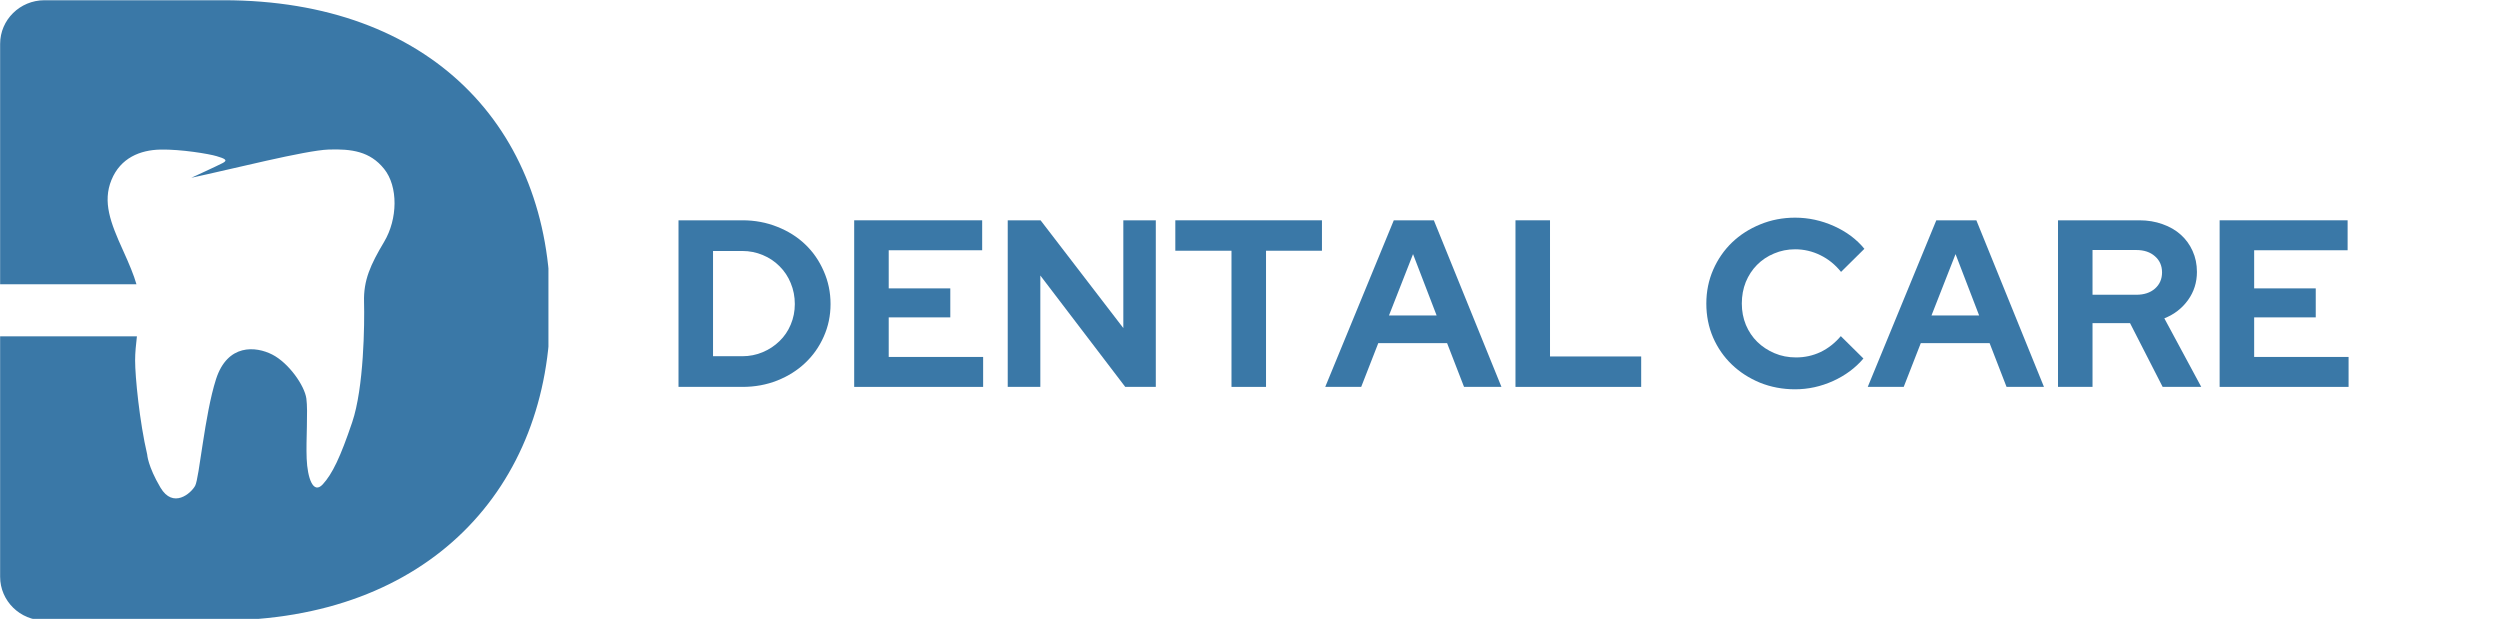 <svg xmlns="http://www.w3.org/2000/svg" xmlns:xlink="http://www.w3.org/1999/xlink" width="433" zoomAndPan="magnify" viewBox="0 0 324.75 81" height="108" preserveAspectRatio="xMidYMid meet" version="1.0"><defs><g/><clipPath id="fa3eb906bc"><path d="M 0 0.031 L 71.242 0.031 L 71.242 80.387 L 0 80.387 Z M 0 0.031 " clip-rule="nonzero"/></clipPath></defs><g clip-path="url(#fa3eb906bc)"><path fill="#3a78a7" d="M 29.035 0.031 L 5.777 0.031 C 2.594 0.031 0.016 2.57 0.016 5.703 L 0.016 36.93 L 17.727 36.93 C 17.379 35.715 16.805 34.34 15.961 32.48 C 14.355 28.941 13.309 26.23 14.48 23.371 C 15.656 20.508 18.203 19.48 20.852 19.43 C 23.504 19.379 27.145 19.984 28.141 20.285 C 29.133 20.586 29.668 20.785 28.957 21.164 C 28.242 21.539 24.852 23.094 24.852 23.094 C 30.129 21.965 39.707 19.523 42.688 19.426 C 45.672 19.328 48.066 19.656 49.898 21.941 C 51.734 24.223 51.672 28.441 49.898 31.414 C 48.129 34.387 47.211 36.387 47.289 39.227 C 47.363 42.066 47.277 50.348 45.746 54.863 C 44.219 59.379 43.172 61.562 41.926 62.918 C 40.676 64.273 39.938 62.066 39.836 59.582 C 39.734 57.098 40.027 53.469 39.797 51.777 C 39.566 50.082 37.504 47.148 35.363 46.055 C 33.223 44.965 29.555 44.625 28.062 49.254 C 26.574 53.887 25.887 62.129 25.348 63.105 C 24.816 64.086 22.484 66.117 20.84 63.332 C 19.195 60.547 19.121 59.043 19.121 59.043 C 18.125 54.789 17.551 48.953 17.551 46.809 C 17.551 45.805 17.664 44.754 17.785 43.691 L 0.016 43.691 L 0.016 74.918 C 0.016 78.055 2.594 80.594 5.777 80.594 L 28.605 80.594 C 55.691 80.594 71.492 63.328 71.492 40.082 L 71.492 39.852 C 71.492 16.602 55.906 0.031 29.035 0.031 " fill-opacity="1" fill-rule="nonzero"/></g><g fill="#3a78a7" fill-opacity="1"><g transform="translate(86.185, 50.258)"><g><path d="M 1.953 0 L 1.953 -21.641 L 10.266 -21.641 C 11.867 -21.641 13.375 -21.359 14.781 -20.797 C 16.188 -20.242 17.395 -19.484 18.406 -18.516 C 19.426 -17.547 20.227 -16.391 20.812 -15.047 C 21.406 -13.711 21.703 -12.285 21.703 -10.766 C 21.703 -9.254 21.406 -7.836 20.812 -6.516 C 20.227 -5.203 19.426 -4.066 18.406 -3.109 C 17.395 -2.148 16.188 -1.391 14.781 -0.828 C 13.375 -0.273 11.867 0 10.266 0 Z M 10.234 -17.656 L 6.438 -17.656 L 6.438 -3.984 L 10.234 -3.984 C 11.18 -3.984 12.07 -4.16 12.906 -4.516 C 13.738 -4.867 14.461 -5.348 15.078 -5.953 C 15.703 -6.555 16.188 -7.27 16.531 -8.094 C 16.883 -8.926 17.062 -9.816 17.062 -10.766 C 17.062 -11.734 16.883 -12.641 16.531 -13.484 C 16.188 -14.328 15.703 -15.055 15.078 -15.672 C 14.461 -16.297 13.738 -16.781 12.906 -17.125 C 12.07 -17.477 11.18 -17.656 10.234 -17.656 Z M 10.234 -17.656 "/></g></g></g><g fill="#3a78a7" fill-opacity="1"><g transform="translate(109.006, 50.258)"><g><path d="M 1.953 0 L 1.953 -21.641 L 18.578 -21.641 L 18.578 -17.75 L 6.438 -17.75 L 6.438 -12.797 L 14.438 -12.797 L 14.438 -9.031 L 6.438 -9.031 L 6.438 -3.891 L 18.703 -3.891 L 18.703 0 Z M 1.953 0 "/></g></g></g><g fill="#3a78a7" fill-opacity="1"><g transform="translate(128.951, 50.258)"><g><path d="M 1.953 -21.641 L 6.219 -21.641 L 16.969 -7.641 L 16.969 -21.641 L 21.188 -21.641 L 21.188 0 L 17.219 0 L 6.188 -14.469 L 6.188 0 L 1.953 0 Z M 1.953 -21.641 "/></g></g></g><g fill="#3a78a7" fill-opacity="1"><g transform="translate(152.112, 50.258)"><g><path d="M 0.562 -17.688 L 0.562 -21.641 L 19.609 -21.641 L 19.609 -17.688 L 12.344 -17.688 L 12.344 0 L 7.859 0 L 7.859 -17.688 Z M 0.562 -17.688 "/></g></g></g><g fill="#3a78a7" fill-opacity="1"><g transform="translate(172.273, 50.258)"><g><path d="M -0.125 0 L 8.781 -21.641 L 13.984 -21.641 L 22.766 0 L 17.906 0 L 15.703 -5.688 L 6.766 -5.688 L 4.547 0 Z M 8.156 -9.281 L 14.344 -9.281 L 11.281 -17.25 Z M 8.156 -9.281 "/></g></g></g><g fill="#3a78a7" fill-opacity="1"><g transform="translate(194.908, 50.258)"><g><path d="M 1.953 0 L 1.953 -21.641 L 6.438 -21.641 L 6.438 -3.953 L 18.281 -3.953 L 18.281 0 Z M 1.953 0 "/></g></g></g><g fill="#3a78a7" fill-opacity="1"><g transform="translate(214.328, 50.258)"><g/></g></g><g fill="#3a78a7" fill-opacity="1"><g transform="translate(220.543, 50.258)"><g><path d="M 12.766 -3.828 C 13.898 -3.828 14.961 -4.062 15.953 -4.531 C 16.941 -5.008 17.816 -5.695 18.578 -6.594 L 21.516 -3.688 C 20.484 -2.469 19.172 -1.492 17.578 -0.766 C 15.984 -0.047 14.336 0.312 12.641 0.312 C 11.016 0.312 9.492 0.023 8.078 -0.547 C 6.672 -1.129 5.453 -1.914 4.422 -2.906 C 3.391 -3.895 2.578 -5.066 1.984 -6.422 C 1.398 -7.785 1.109 -9.254 1.109 -10.828 C 1.109 -12.391 1.406 -13.852 2 -15.219 C 2.602 -16.594 3.422 -17.773 4.453 -18.766 C 5.484 -19.754 6.703 -20.535 8.109 -21.109 C 9.523 -21.691 11.035 -21.984 12.641 -21.984 C 14.379 -21.984 16.062 -21.617 17.688 -20.891 C 19.312 -20.16 20.629 -19.176 21.641 -17.938 L 18.609 -14.938 C 17.848 -15.883 16.953 -16.609 15.922 -17.109 C 14.891 -17.617 13.797 -17.875 12.641 -17.875 C 11.672 -17.875 10.758 -17.691 9.906 -17.328 C 9.051 -16.973 8.312 -16.477 7.688 -15.844 C 7.07 -15.219 6.586 -14.477 6.234 -13.625 C 5.891 -12.77 5.719 -11.836 5.719 -10.828 C 5.719 -9.836 5.895 -8.91 6.25 -8.047 C 6.613 -7.191 7.109 -6.457 7.734 -5.844 C 8.367 -5.227 9.113 -4.738 9.969 -4.375 C 10.82 -4.008 11.754 -3.828 12.766 -3.828 Z M 12.766 -3.828 "/></g></g></g><g fill="#3a78a7" fill-opacity="1"><g transform="translate(242.745, 50.258)"><g><path d="M -0.125 0 L 8.781 -21.641 L 13.984 -21.641 L 22.766 0 L 17.906 0 L 15.703 -5.688 L 6.766 -5.688 L 4.547 0 Z M 8.156 -9.281 L 14.344 -9.281 L 11.281 -17.25 Z M 8.156 -9.281 "/></g></g></g><g fill="#3a78a7" fill-opacity="1"><g transform="translate(265.381, 50.258)"><g><path d="M 1.953 0 L 1.953 -21.641 L 12.516 -21.641 C 13.609 -21.641 14.613 -21.473 15.531 -21.141 C 16.457 -20.816 17.25 -20.359 17.906 -19.766 C 18.562 -19.18 19.07 -18.477 19.438 -17.656 C 19.812 -16.832 20 -15.926 20 -14.938 C 20 -13.57 19.613 -12.352 18.844 -11.281 C 18.07 -10.207 17.047 -9.414 15.766 -8.906 L 20.562 0 L 15.547 0 L 11.312 -8.281 L 6.438 -8.281 L 6.438 0 Z M 12.125 -17.781 L 6.438 -17.781 L 6.438 -11.969 L 12.125 -11.969 C 13.133 -11.969 13.941 -12.234 14.547 -12.766 C 15.16 -13.305 15.469 -14.008 15.469 -14.875 C 15.469 -15.738 15.16 -16.438 14.547 -16.969 C 13.941 -17.508 13.133 -17.781 12.125 -17.781 Z M 12.125 -17.781 "/></g></g></g><g fill="#3a78a7" fill-opacity="1"><g transform="translate(286.377, 50.258)"><g><path d="M 1.953 0 L 1.953 -21.641 L 18.578 -21.641 L 18.578 -17.75 L 6.438 -17.75 L 6.438 -12.797 L 14.438 -12.797 L 14.438 -9.031 L 6.438 -9.031 L 6.438 -3.891 L 18.703 -3.891 L 18.703 0 Z M 1.953 0 "/></g></g></g></svg>